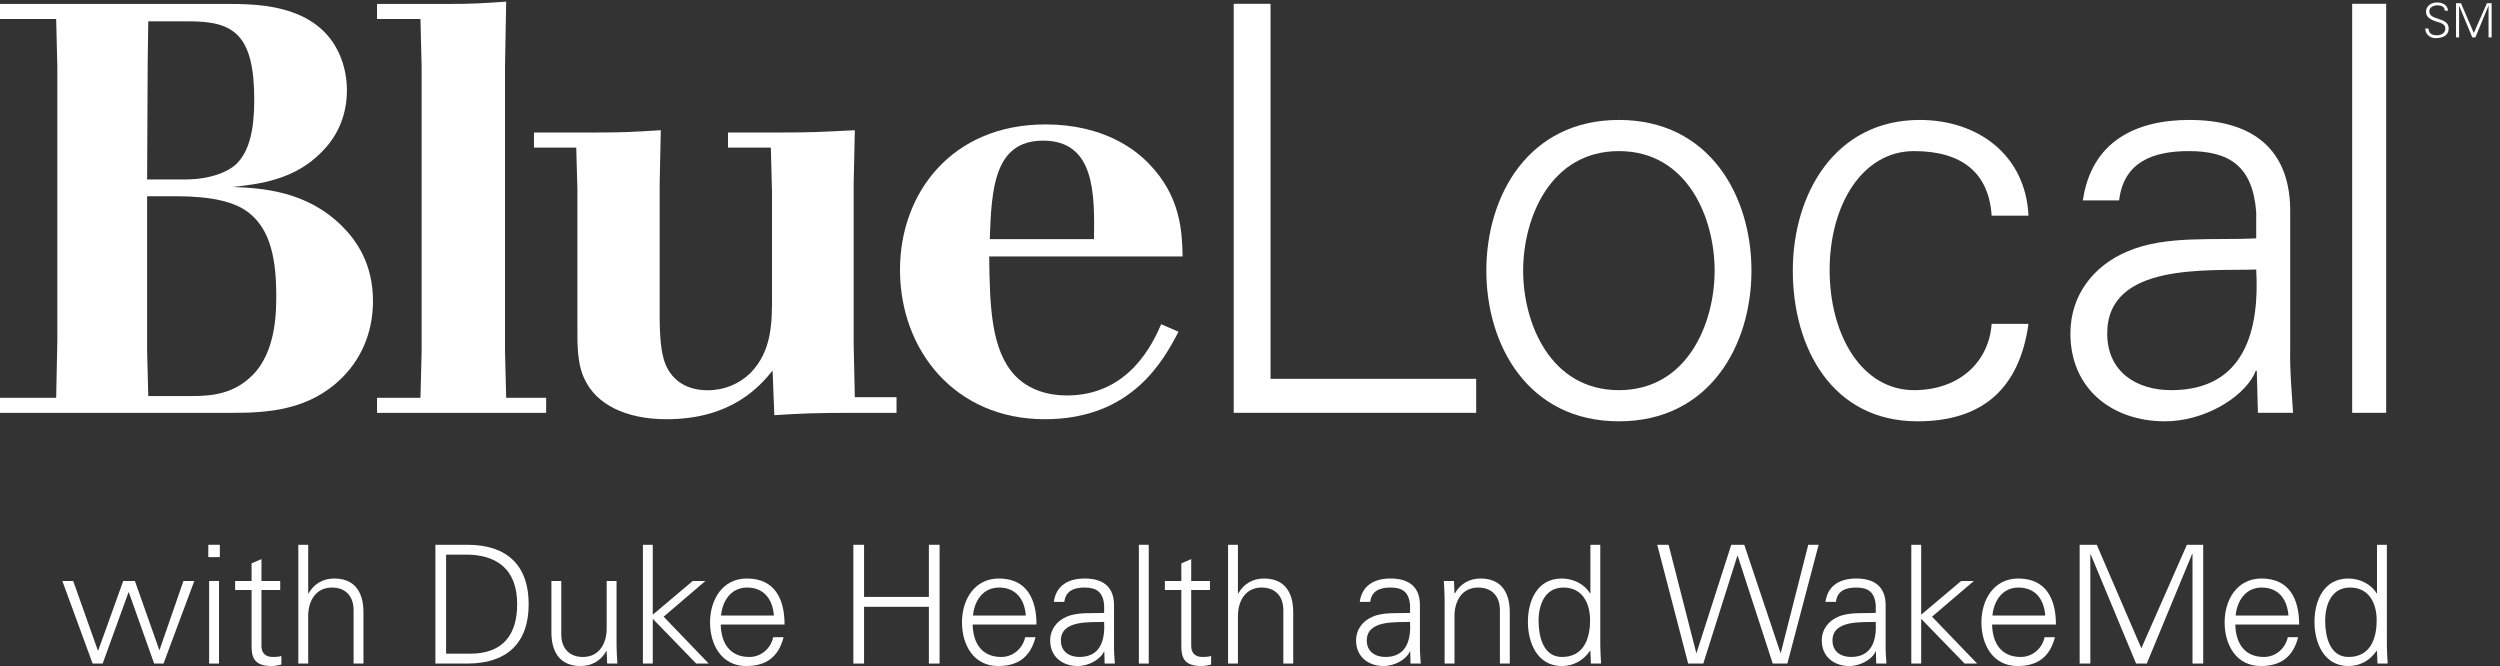 <?xml version="1.0" encoding="UTF-8"?>
<svg width="259px" height="69px" viewBox="0 0 259 69" version="1.1" xmlns="http://www.w3.org/2000/svg" xmlns:xlink="http://www.w3.org/1999/xlink">
    <rect x="0" y="0" width="259" height="69" fill="#333333" stroke="none"/>
    <!-- Generator: Sketch 54.1 (76490) - https://sketchapp.com -->
    <title>Blue Cross NC / Products / Blue Local Duke Wake / W</title>
    <desc>Created with Sketch.</desc>
    <g id="Blue-Cross-NC-/-Products-/-Blue-Local-Duke-Wake-/-W" stroke="none" stroke-width="1" fill="none" fill-rule="evenodd">
        <g id="BlueLocal-RGB-W-DukeHealthWakeMed-EPS" fill="#FFFFFF">
            <path d="M15.24,20.331 L15.24,36.29 L15.36,41.03 L19.921,41.03 C22.021,41.03 24.24,40.79 26.16,38.87 C28.681,36.351 28.62,32.03 28.62,30.53 C28.62,25.91 27.601,23.45 25.74,22.01 C24.36,20.93 21.96,20.331 18.301,20.331 L15.24,20.331 Z M15.36,2.21 L15.301,6.35 L15.24,18.59 L19.2,18.59 C21.841,18.59 23.94,17.751 24.78,16.67 C25.801,15.47 26.341,13.49 26.341,10.37 C26.341,3.59 24.24,2.21 19.62,2.21 L15.36,2.21 Z M0,0.41 L23.761,0.41 C26.16,0.41 28.801,0.53 31.261,1.67 C35.82,3.83 35.94,8.39 35.94,9.35 C35.94,11.751 35.101,13.97 33.36,15.71 C30.54,18.65 26.82,19.07 24.12,19.37 C27.061,19.49 31.74,19.731 35.461,23.45 C36.9,24.89 38.641,27.29 38.641,31.19 C38.641,33.95 37.74,36.831 35.461,39.11 C32.04,42.53 27.721,42.771 24,42.771 L0,42.771 L0,41.21 L5.82,41.21 L5.94,35.271 L5.94,6.95 L5.82,1.97 L0,1.97 L0,0.41 L0,0.41 Z" id="Fill-1"></path>
            <path d="M46.14,0.41 C48.96,0.41 49.8,0.35 52.44,0.17 L52.32,6.83 L52.32,36.411 L52.44,41.21 L56.58,41.21 L56.58,42.771 L39.06,42.771 L39.06,41.21 L43.56,41.21 L43.68,36.411 L43.68,6.83 L43.56,1.97 L39.06,1.97 L39.06,0.41 L46.14,0.41" id="Fill-2"></path>
            <path d="M61.44,13.73 C64.56,13.73 65.52,13.67 68.459,13.49 L68.34,19.07 L68.34,32.511 C68.34,34.79 68.459,36.53 68.939,37.731 C69.72,39.591 71.34,40.431 73.319,40.431 C75.06,40.431 76.56,39.771 77.699,38.69 C80.039,36.351 79.98,33.231 79.98,30.591 L79.98,19.91 L79.859,15.291 L75.42,15.291 L75.42,13.73 L80.579,13.73 C84.06,13.73 85.079,13.67 88.56,13.49 L88.439,19.07 L88.439,35.69 L88.56,41.15 L92.88,41.15 L92.88,42.771 L88.319,42.771 C84.48,42.771 83.1,42.831 80.22,43.011 L80.039,38.391 C78.779,39.95 75.84,43.431 69.06,43.431 C64.619,43.431 61.8,41.751 60.659,39.471 C59.76,37.79 59.819,35.63 59.819,33.831 L59.819,19.67 L59.699,15.291 L55.319,15.291 L55.319,13.73 L61.44,13.73" id="Fill-3"></path>
            <path d="M113.339,24.771 C113.4,20.09 113.459,14.57 108.059,14.57 C102.959,14.57 102.719,19.67 102.54,24.771 L113.339,24.771 Z M122.099,34.37 C120.54,37.311 117.299,43.431 108.24,43.431 C98.939,43.431 93.239,36.29 93.239,27.95 C93.239,19.97 98.639,12.89 108.299,12.89 C114.299,12.89 117.599,15.47 119.04,16.97 C122.339,20.39 122.459,23.99 122.52,26.57 L102.48,26.57 C102.54,31.671 102.66,36.29 105.179,38.931 C106.559,40.37 108.54,40.971 110.519,40.971 C117,40.971 119.459,35.511 120.299,33.591 L122.099,34.37 L122.099,34.37 Z" id="Fill-4"></path>
            <path d="M252.307,3.951 C251.743,3.951 251.266,3.539 251.25,2.954 L251.594,2.954 C251.604,3.499 252.008,3.656 252.485,3.656 C252.881,3.656 253.338,3.425 253.338,2.973 C253.338,2.62 253.083,2.453 252.784,2.354 C252.209,2.163 251.334,1.981 251.334,1.214 C251.334,0.595 251.905,0.256 252.465,0.256 C252.93,0.256 253.54,0.418 253.62,1.102 L253.276,1.102 C253.266,0.664 252.868,0.551 252.504,0.551 C252.135,0.551 251.678,0.738 251.678,1.17 C251.678,2.177 253.682,1.721 253.682,2.944 C253.682,3.715 253.02,3.951 252.307,3.951" id="Fill-5"></path>
            <polyline id="Fill-6" points="254.444 3.877 254.444 0.33 254.956 0.33 256.288 3.42 257.647 0.33 258.133 0.33 258.133 3.877 257.815 3.877 257.815 0.6 257.805 0.6 256.45 3.877 256.129 3.877 254.774 0.615 254.764 0.615 254.764 3.877 254.444 3.877"></polyline>
            <polyline id="Fill-7" points="127.813 42.769 127.813 0.394 131.628 0.394 131.628 39.246 152.932 39.246 152.932 42.769 127.813 42.769"></polyline>
            <path d="M167.718,15.654 C160.617,15.654 157.798,22.579 157.798,28.036 C157.798,33.495 160.617,40.42 167.718,40.42 C174.818,40.42 177.636,33.495 177.636,28.036 C177.636,22.579 174.818,15.654 167.718,15.654 Z M181.451,28.036 C181.451,35.784 177.107,43.648 167.718,43.648 C158.328,43.648 153.985,35.784 153.985,28.036 C153.985,20.29 158.328,12.426 167.718,12.426 C177.107,12.426 181.451,20.29 181.451,28.036 L181.451,28.036 Z" id="Fill-8"></path>
            <path d="M206.334,22.344 C206.041,17.825 203.166,15.654 198.294,15.654 C192.894,15.654 189.55,21.288 189.55,27.979 C189.55,34.728 192.894,40.42 198.294,40.42 C202.872,40.42 206.041,37.604 206.334,33.554 L210.15,33.554 C209.209,40.304 205.337,43.648 198.647,43.648 C189.842,43.648 185.735,36.077 185.735,28.036 C185.735,20.055 190.136,12.426 198.88,12.426 C204.927,12.426 209.856,16.064 210.15,22.344 L206.334,22.344" id="Fill-9"></path>
            <path d="M224.941,40.42 C232.628,40.42 234.096,34.082 233.744,27.92 C228.756,28.096 218.308,27.156 218.308,34.551 C218.308,38.543 221.361,40.42 224.941,40.42 Z M233.744,21.992 C233.391,17.179 230.927,15.654 226.761,15.654 C223.062,15.654 220.012,16.769 219.541,20.759 L215.786,20.759 C216.666,14.714 221.186,12.426 226.819,12.426 C233.333,12.426 237.382,15.418 237.265,22.168 L237.265,36.136 C237.207,38.425 237.443,40.773 237.559,42.769 L233.92,42.769 L233.802,38.425 L233.685,38.425 L233.51,38.836 C232.217,41.301 228.286,43.648 224.294,43.648 C218.838,43.648 214.495,40.304 214.495,34.551 C214.495,30.561 216.901,27.509 220.422,26.041 C224.355,24.34 229.459,24.927 233.744,24.691 L233.744,21.992 L233.744,21.992 Z" id="Fill-10"></path>
            <polygon id="Fill-11" points="243.685 42.768 247.207 42.768 247.207 0.394 243.685 0.394"></polygon>
            <polyline id="Fill-12" points="10.141 67.397 10.175 67.397 12.766 60.189 13.976 60.189 16.499 67.329 16.533 67.329 19.004 60.189 20.129 60.189 16.942 68.744 15.97 68.744 13.346 61.364 13.312 61.364 10.636 68.744 9.596 68.744 6.459 60.189 7.584 60.189 10.141 67.397"></polyline>
            <path d="M21.666,68.745 L22.689,68.745 L22.689,60.189 L21.666,60.189 L21.666,68.745 Z M21.581,57.717 L22.774,57.717 L22.774,56.439 L21.581,56.439 L21.581,57.717 Z" id="Fill-13"></path>
            <path d="M26.064,61.125 L24.36,61.125 L24.36,60.189 L26.064,60.189 L26.064,58.364 L27.087,57.921 L27.087,60.189 L29.03,60.189 L29.03,61.125 L27.087,61.125 L27.087,66.853 C27.07,67.637 27.479,68.062 28.263,68.062 C28.57,68.062 28.877,68.045 29.149,67.96 L29.149,68.847 C28.825,68.932 28.45,69 28.109,69 C25.945,69 26.064,67.619 26.064,66.46 L26.064,61.125" id="Fill-14"></path>
            <path d="M31.929,61.483 L31.963,61.483 C32.559,60.427 33.531,59.933 34.639,59.933 C37.434,59.933 37.655,62.403 37.655,63.393 L37.655,68.744 L36.633,68.744 L36.633,63.222 C36.633,61.739 35.781,60.87 34.383,60.87 C32.696,60.87 31.929,62.284 31.929,63.818 L31.929,68.744 L30.906,68.744 L30.906,56.439 L31.929,56.439 L31.929,61.483" id="Fill-15"></path>
            <path d="M48.704,67.722 C52.164,67.722 53.578,65.693 53.578,62.591 C53.578,58.961 51.448,57.358 47.954,57.461 L46.215,57.461 L46.215,67.722 L48.704,67.722 Z M48.431,56.439 C52.47,56.439 54.771,58.518 54.771,62.591 C54.771,66.665 52.47,68.744 48.431,68.744 L45.107,68.744 L45.107,56.439 L48.431,56.439 L48.431,56.439 Z" id="Fill-16"></path>
            <path d="M62.853,60.189 L63.875,60.189 L63.875,66.818 C63.875,67.482 63.926,68.165 63.96,68.744 L62.904,68.744 L62.853,67.482 L62.818,67.449 C62.222,68.506 61.251,69 60.143,69 C57.347,69 57.126,66.528 57.126,65.54 L57.126,60.189 L58.148,60.189 L58.148,65.71 C58.148,67.193 59.001,68.062 60.398,68.062 C62.085,68.062 62.853,66.647 62.853,65.113 L62.853,60.189" id="Fill-17"></path>
            <polyline id="Fill-18" points="67.627 63.682 71.769 60.189 73.081 60.189 68.752 63.887 73.422 68.744 72.127 68.744 67.627 64.108 67.627 68.744 66.605 68.744 66.605 56.439 67.627 56.439 67.627 63.682"></polyline>
            <path d="M80.174,63.768 C80.055,62.114 79.168,60.87 77.396,60.87 C75.725,60.87 74.839,62.268 74.703,63.768 L80.174,63.768 Z M74.669,64.705 C74.703,66.528 75.538,68.062 77.634,68.062 C78.844,68.062 79.85,67.193 80.105,66.017 L81.179,66.017 C80.651,68.062 79.373,69 77.311,69 C74.754,69 73.561,66.801 73.561,64.466 C73.561,62.148 74.839,59.933 77.378,59.933 C80.242,59.933 81.282,62.028 81.282,64.705 L74.669,64.705 L74.669,64.705 Z" id="Fill-19"></path>
            <polyline id="Fill-20" points="88.409 68.744 88.409 56.439 89.517 56.439 89.517 61.841 96.232 61.841 96.232 56.439 97.34 56.439 97.34 68.744 96.232 68.744 96.232 62.864 89.517 62.864 89.517 68.744 88.409 68.744"></polyline>
            <path d="M106.274,63.768 C106.155,62.114 105.268,60.87 103.496,60.87 C101.826,60.87 100.939,62.268 100.803,63.768 L106.274,63.768 Z M100.769,64.705 C100.803,66.528 101.638,68.062 103.734,68.062 C104.945,68.062 105.95,67.193 106.206,66.017 L107.28,66.017 C106.751,68.062 105.473,69 103.411,69 C100.854,69 99.661,66.801 99.661,64.466 C99.661,62.148 100.939,59.933 103.479,59.933 C106.342,59.933 107.381,62.028 107.381,64.705 L100.769,64.705 L100.769,64.705 Z" id="Fill-21"></path>
            <path d="M111.833,68.062 C114.065,68.062 114.492,66.222 114.389,64.432 C112.94,64.483 109.907,64.21 109.907,66.358 C109.907,67.517 110.792,68.062 111.833,68.062 Z M114.389,62.711 C114.287,61.313 113.571,60.87 112.361,60.87 C111.287,60.87 110.401,61.193 110.264,62.353 L109.173,62.353 C109.429,60.597 110.742,59.933 112.377,59.933 C114.27,59.933 115.446,60.802 115.412,62.762 L115.412,66.818 C115.395,67.482 115.462,68.165 115.497,68.744 L114.44,68.744 L114.406,67.482 L114.372,67.482 L114.321,67.603 C113.946,68.318 112.804,69 111.645,69 C110.06,69 108.798,68.028 108.798,66.358 C108.798,65.199 109.498,64.313 110.52,63.887 C111.662,63.393 113.145,63.563 114.389,63.494 L114.389,62.711 L114.389,62.711 Z" id="Fill-22"></path>
            <polygon id="Fill-23" points="117.988 68.745 119.01 68.745 119.01 56.439 117.988 56.439"></polygon>
            <path d="M122.386,61.125 L120.681,61.125 L120.681,60.189 L122.386,60.189 L122.386,58.364 L123.409,57.921 L123.409,60.189 L125.352,60.189 L125.352,61.125 L123.409,61.125 L123.409,66.853 C123.391,67.637 123.8,68.062 124.584,68.062 C124.891,68.062 125.199,68.045 125.471,67.96 L125.471,68.847 C125.147,68.932 124.772,69 124.431,69 C122.267,69 122.386,67.619 122.386,66.46 L122.386,61.125" id="Fill-24"></path>
            <path d="M128.25,61.483 L128.284,61.483 C128.88,60.427 129.852,59.933 130.959,59.933 C133.755,59.933 133.977,62.403 133.977,63.393 L133.977,68.744 L132.955,68.744 L132.955,63.222 C132.955,61.739 132.102,60.87 130.705,60.87 C129.017,60.87 128.25,62.284 128.25,63.818 L128.25,68.744 L127.227,68.744 L127.227,56.439 L128.25,56.439 L128.25,61.483" id="Fill-25"></path>
            <path d="M143.525,68.062 C145.757,68.062 146.184,66.222 146.082,64.432 C144.632,64.483 141.599,64.21 141.599,66.358 C141.599,67.517 142.485,68.062 143.525,68.062 Z M146.082,62.711 C145.979,61.313 145.263,60.87 144.053,60.87 C142.979,60.87 142.093,61.193 141.957,62.353 L140.866,62.353 C141.122,60.597 142.434,59.933 144.07,59.933 C145.962,59.933 147.138,60.802 147.104,62.762 L147.104,66.818 C147.087,67.482 147.155,68.165 147.189,68.744 L146.132,68.744 L146.098,67.482 L146.064,67.482 L146.013,67.603 C145.638,68.318 144.497,69 143.337,69 C141.752,69 140.491,68.028 140.491,66.358 C140.491,65.199 141.19,64.313 142.212,63.887 C143.354,63.393 144.837,63.563 146.082,63.494 L146.082,62.711 L146.082,62.711 Z" id="Fill-26"></path>
            <path d="M150.685,68.744 L149.663,68.744 L149.663,62.114 C149.663,61.449 149.612,60.768 149.578,60.189 L150.634,60.189 L150.685,61.449 L150.719,61.483 C151.316,60.427 152.288,59.933 153.395,59.933 C156.191,59.933 156.413,62.403 156.413,63.393 L156.413,68.744 L155.39,68.744 L155.39,63.222 C155.39,61.739 154.538,60.87 153.14,60.87 C151.453,60.87 150.685,62.284 150.685,63.818 L150.685,68.744" id="Fill-27"></path>
            <path d="M161.971,60.87 C160.028,60.87 159.397,62.677 159.397,64.313 C159.397,65.897 159.858,68.062 161.818,68.062 C164.05,68.062 164.732,66.204 164.732,64.262 C164.732,62.523 163.965,60.87 161.971,60.87 Z M164.766,67.482 L164.732,67.415 C164.034,68.438 162.994,69 161.8,69 C159.261,69 158.29,66.579 158.29,64.432 C158.29,62.216 159.261,59.933 161.8,59.933 C162.943,59.933 164.135,60.478 164.732,61.483 L164.766,61.449 L164.766,56.439 L165.789,56.439 L165.789,66.818 C165.789,67.482 165.84,68.165 165.874,68.744 L164.817,68.744 L164.766,67.482 L164.766,67.482 Z" id="Fill-28"></path>
            <polyline id="Fill-29" points="176.461 68.744 174.894 68.744 171.69 56.439 172.866 56.439 175.729 67.637 175.763 67.637 179.359 56.439 180.706 56.439 184.456 67.637 184.49 67.637 187.335 56.439 188.41 56.439 185.171 68.744 183.655 68.744 180.024 57.58 179.99 57.58 176.461 68.744"></polyline>
            <path d="M191.771,68.062 C194.003,68.062 194.43,66.222 194.328,64.432 C192.878,64.483 189.845,64.21 189.845,66.358 C189.845,67.517 190.731,68.062 191.771,68.062 Z M194.328,62.711 C194.225,61.313 193.509,60.87 192.299,60.87 C191.225,60.87 190.339,61.193 190.203,62.353 L189.112,62.353 C189.368,60.597 190.68,59.933 192.316,59.933 C194.208,59.933 195.384,60.802 195.35,62.762 L195.35,66.818 C195.333,67.482 195.401,68.165 195.435,68.744 L194.378,68.744 L194.344,67.482 L194.31,67.482 L194.259,67.603 C193.884,68.318 192.743,69 191.583,69 C189.999,69 188.737,68.028 188.737,66.358 C188.737,65.199 189.436,64.313 190.458,63.887 C191.6,63.393 193.083,63.563 194.328,63.494 L194.328,62.711 L194.328,62.711 Z" id="Fill-30"></path>
            <polyline id="Fill-31" points="199.034 63.682 203.175 60.189 204.488 60.189 200.159 63.887 204.829 68.744 203.534 68.744 199.034 64.108 199.034 68.744 198.011 68.744 198.011 56.439 199.034 56.439 199.034 63.682"></polyline>
            <path d="M211.887,63.768 C211.768,62.114 210.882,60.87 209.11,60.87 C207.439,60.87 206.553,62.268 206.417,63.768 L211.887,63.768 Z M206.382,64.705 C206.417,66.528 207.251,68.062 209.348,68.062 C210.558,68.062 211.564,67.193 211.82,66.017 L212.893,66.017 C212.365,68.062 211.086,69 209.024,69 C206.467,69 205.275,66.801 205.275,64.466 C205.275,62.148 206.553,59.933 209.092,59.933 C211.956,59.933 212.996,62.028 212.996,64.705 L206.382,64.705 L206.382,64.705 Z" id="Fill-32"></path>
            <polyline id="Fill-33" points="215.452 68.744 215.452 56.439 217.224 56.439 221.843 67.159 226.564 56.439 228.251 56.439 228.251 68.744 227.144 68.744 227.144 57.376 227.11 57.376 222.406 68.744 221.297 68.744 216.593 57.427 216.559 57.427 216.559 68.744 215.452 68.744"></polyline>
            <path d="M237.083,63.768 C236.964,62.114 236.079,60.87 234.306,60.87 C232.635,60.87 231.75,62.268 231.613,63.768 L237.083,63.768 Z M231.579,64.705 C231.613,66.528 232.448,68.062 234.544,68.062 C235.754,68.062 236.76,67.193 237.016,66.017 L238.089,66.017 C237.561,68.062 236.283,69 234.22,69 C231.664,69 230.471,66.801 230.471,64.466 C230.471,62.148 231.75,59.933 234.289,59.933 C237.152,59.933 238.192,62.028 238.192,64.705 L231.579,64.705 L231.579,64.705 Z" id="Fill-34"></path>
            <path d="M243.461,60.87 C241.518,60.87 240.887,62.677 240.887,64.313 C240.887,65.897 241.348,68.062 243.308,68.062 C245.541,68.062 246.222,66.204 246.222,64.262 C246.222,62.523 245.456,60.87 243.461,60.87 Z M246.256,67.482 L246.222,67.415 C245.524,68.438 244.484,69 243.291,69 C240.751,69 239.78,66.579 239.78,64.432 C239.78,62.216 240.751,59.933 243.291,59.933 C244.433,59.933 245.625,60.478 246.222,61.483 L246.256,61.449 L246.256,56.439 L247.279,56.439 L247.279,66.818 C247.279,67.482 247.331,68.165 247.364,68.744 L246.307,68.744 L246.256,67.482 L246.256,67.482 Z" id="Fill-35"></path>
        </g>
    </g>
</svg>